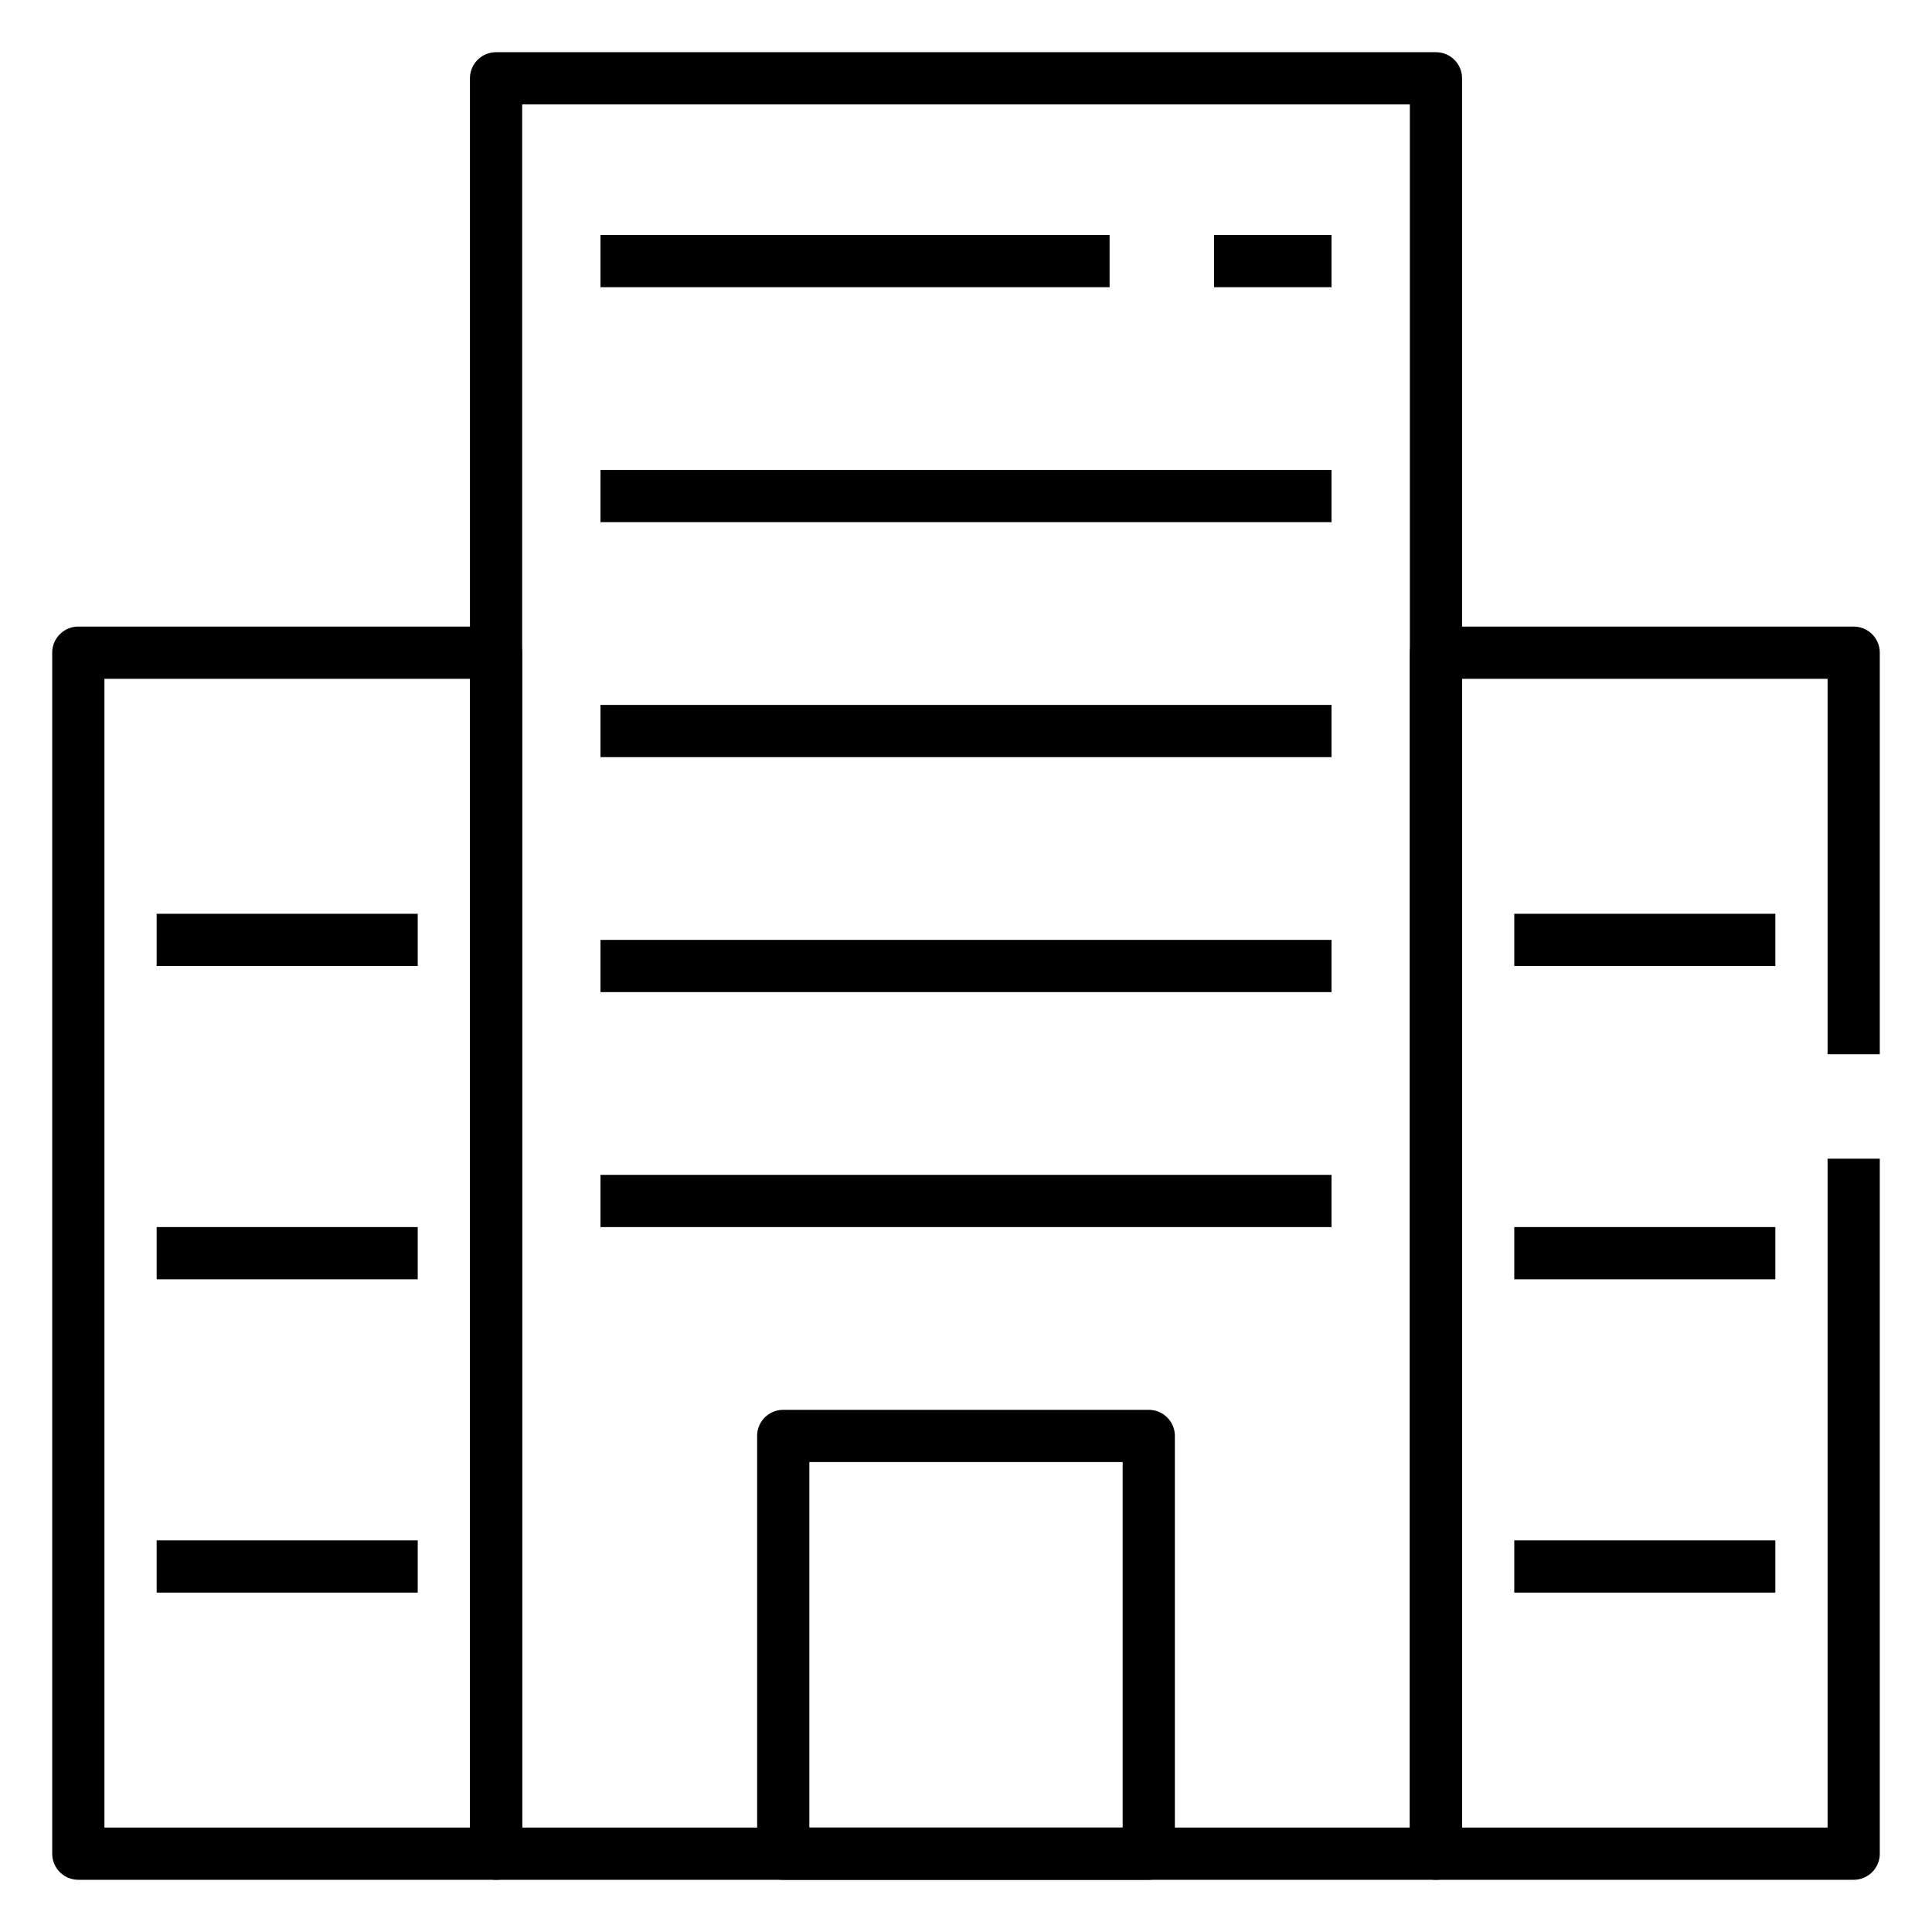 <svg id="Icons" height="512" viewBox="0 0 74 74" width="512" xmlns="http://www.w3.org/2000/svg"><path d="m55 72h-36a1 1 0 0 1 -1-1v-68a1 1 0 0 1 1-1h36a1 1 0 0 1 1 1v68a1 1 0 0 1 -1 1zm-35-2h34v-66h-34z"/><path d="m44 72h-14a1 1 0 0 1 -1-1v-16a1 1 0 0 1 1-1h14a1 1 0 0 1 1 1v16a1 1 0 0 1 -1 1zm-13-2h12v-14h-12z"/><path d="m46.5 9h4.5v2h-4.5z"/><path d="m23 9h19.5v2h-19.5z"/><path d="m23 18h28v2h-28z"/><path d="m23 27h28v2h-28z"/><path d="m23 36h28v2h-28z"/><path d="m23 45h28v2h-28z"/><path d="m71 72h-16a1 1 0 0 1 -1-1v-46a1 1 0 0 1 1-1h16a1 1 0 0 1 1 1v15.38h-2v-14.38h-14v44h14v-25.62h2v26.62a1 1 0 0 1 -1 1z"/><path d="m58 35h10v2h-10z"/><path d="m58 47h10v2h-10z"/><path d="m58 59h10v2h-10z"/><path d="m19 72h-16a1 1 0 0 1 -1-1v-46a1 1 0 0 1 1-1h16a1 1 0 0 1 1 1v46a1 1 0 0 1 -1 1zm-15-2h14v-44h-14z"/><path d="m6 35h10v2h-10z"/><path d="m6 47h10v2h-10z"/><path d="m6 59h10v2h-10z"/></svg>